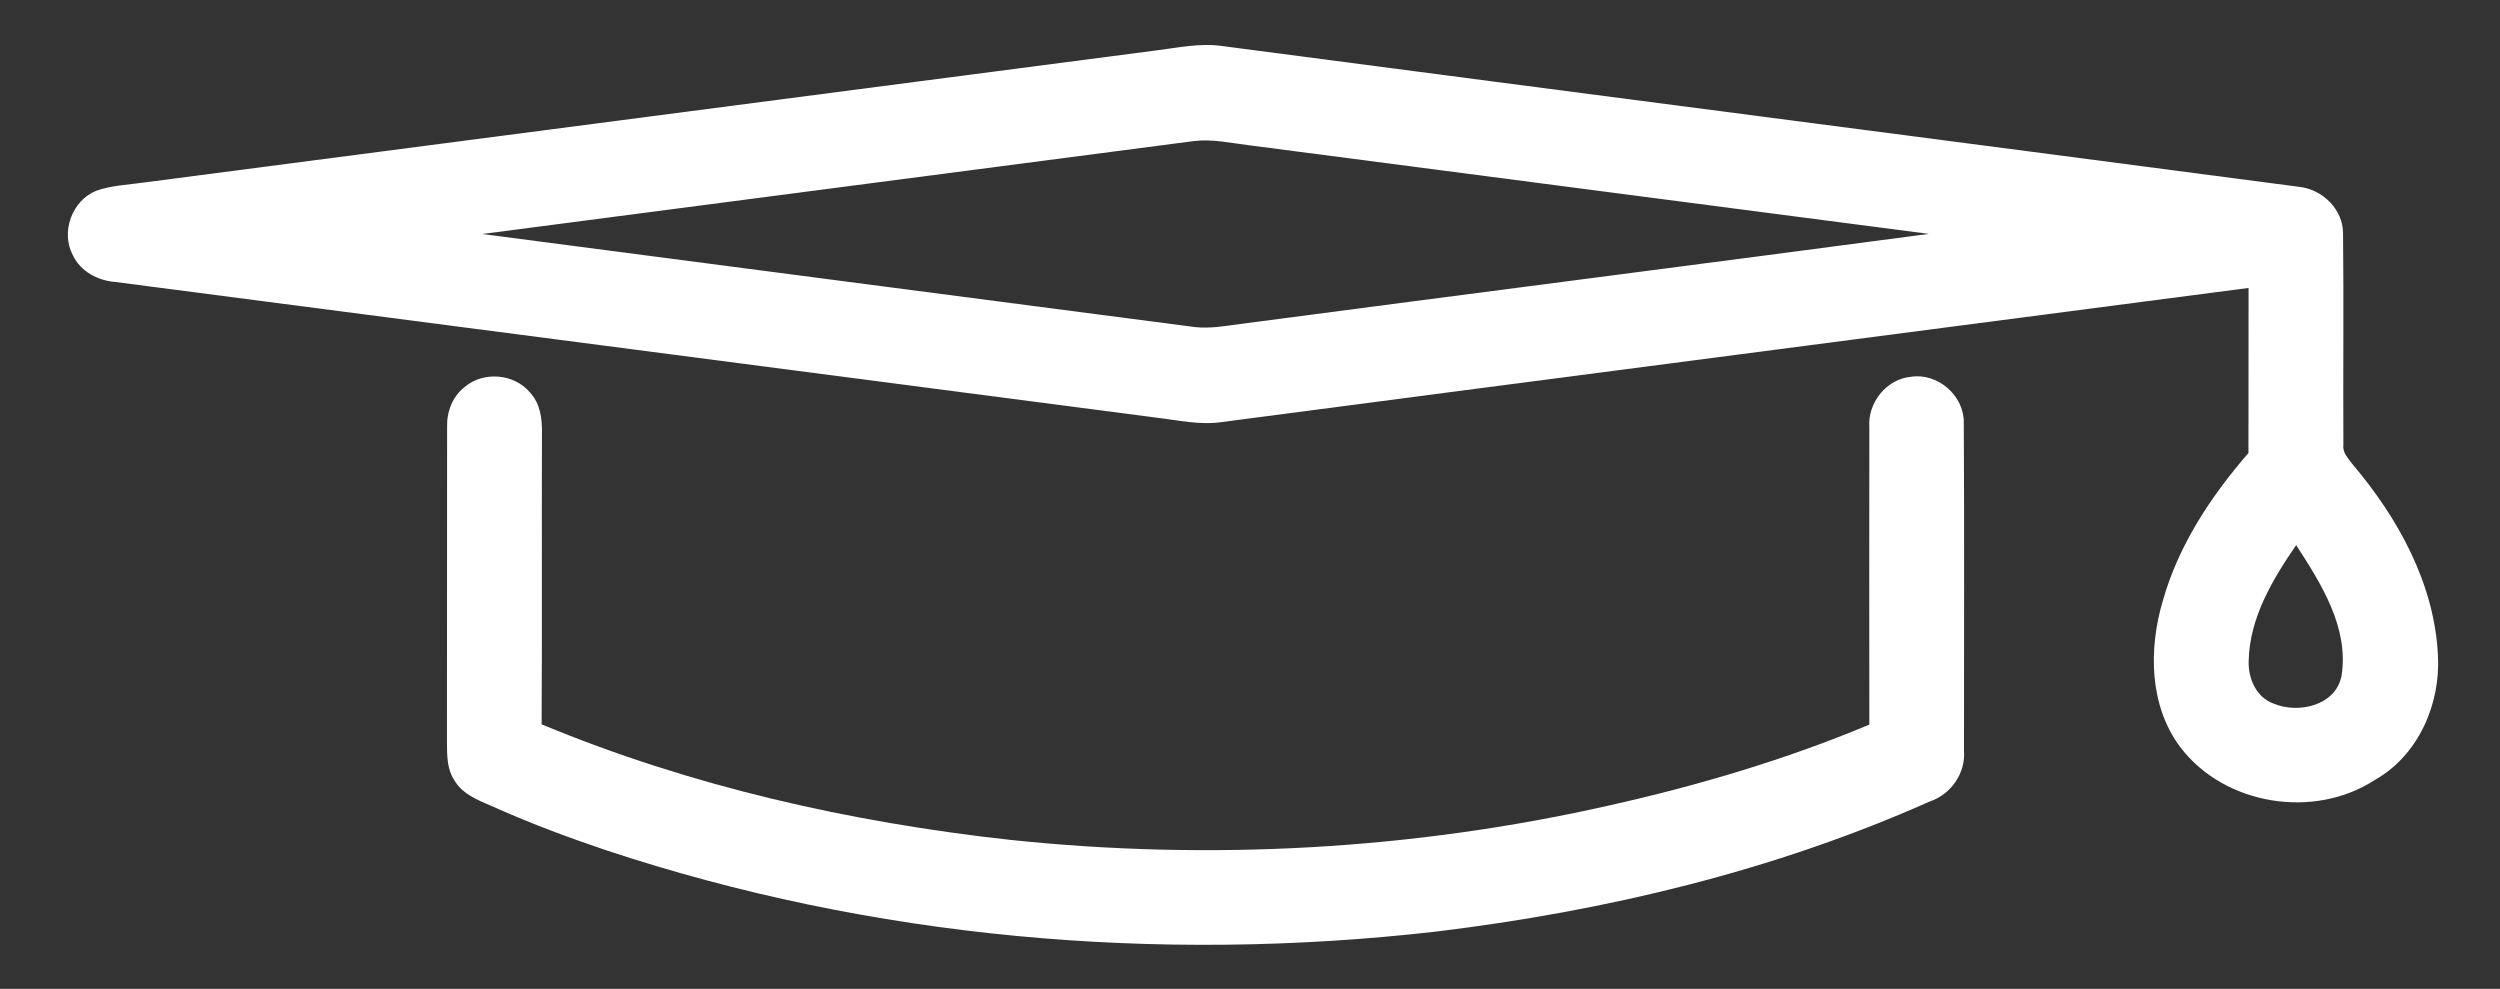 <?xml version="1.0" encoding="UTF-8" ?>
<!DOCTYPE svg PUBLIC "-//W3C//DTD SVG 1.1//EN" "http://www.w3.org/Graphics/SVG/1.1/DTD/svg11.dtd">
<svg width="450pt" height="178pt" viewBox="0 0 450 178" version="1.1" xmlns="http://www.w3.org/2000/svg">
<rect x="0" y="0" width="450" height="178" fill="#333333" stroke="none"/>
<g id="#fffff">
<path fill="#fff" opacity="1.00" d=" M 207.93 9.10 C 211.96 8.61 216.02 7.69 220.10 8.30 C 284.68 16.79 349.28 25.13 413.85 33.63 C 418.05 34.08 421.76 37.70 421.75 42.02 C 421.89 54.72 421.74 67.42 421.81 80.11 C 421.62 81.49 422.69 82.50 423.42 83.52 C 431.63 93.20 438.22 105.07 438.83 117.99 C 439.31 126.76 435.30 135.98 427.47 140.39 C 416.52 147.52 400.47 144.96 392.50 134.55 C 386.83 127.05 386.73 116.77 389.33 108.07 C 392.15 98.10 397.99 89.30 404.72 81.54 C 404.75 71.64 404.72 61.74 404.74 51.83 C 343.16 59.90 281.57 67.87 220.00 75.96 C 216.02 76.57 212.05 75.63 208.10 75.17 C 145.67 67.04 83.24 58.87 20.80 50.76 C 17.65 50.53 14.49 48.88 13.11 45.93 C 10.89 41.78 12.96 36.09 17.32 34.34 C 20.12 33.34 23.14 33.26 26.07 32.83 C 86.69 24.93 147.31 17.00 207.93 9.10 M 86.80 42.12 C 129.57 47.74 172.36 53.28 215.13 58.88 C 217.84 59.16 220.54 58.69 223.22 58.32 C 264.54 52.88 305.88 47.58 347.20 42.10 C 306.47 36.81 265.75 31.47 225.02 26.17 C 221.67 25.78 218.31 24.98 214.92 25.39 C 172.22 30.98 129.51 36.53 86.80 42.12 M 404.76 118.99 C 404.65 122.10 406.13 125.53 409.23 126.64 C 413.70 128.53 420.46 127.02 421.48 121.62 C 422.84 112.97 417.81 105.07 413.31 98.12 C 409.04 104.32 404.91 111.24 404.76 118.99 Z" />
<path fill="#fff" opacity="1.00" d=" M 83.65 69.65 C 87.02 66.78 92.57 67.25 95.40 70.65 C 97.23 72.60 97.61 75.36 97.55 77.93 C 97.49 95.41 97.60 112.90 97.49 130.38 C 124.34 141.53 153.01 148.00 181.86 151.18 C 217.86 154.97 254.49 152.96 289.80 144.95 C 305.71 141.38 321.42 136.73 336.48 130.43 C 336.46 112.60 336.46 94.76 336.48 76.93 C 336.14 72.53 339.54 68.23 343.98 67.82 C 348.76 67.08 353.51 71.17 353.48 76.01 C 353.60 95.70 353.51 115.40 353.52 135.10 C 353.84 139.18 351.18 142.99 347.33 144.28 C 319.21 156.80 288.94 163.99 258.46 167.69 C 208.37 173.41 156.92 168.93 109.00 153.01 C 102.37 150.77 95.80 148.34 89.41 145.49 C 86.61 144.22 83.31 143.20 81.72 140.34 C 80.50 138.47 80.49 136.18 80.45 134.03 C 80.49 114.99 80.44 95.95 80.48 76.90 C 80.39 74.16 81.44 71.35 83.65 69.65 Z" />
</g>
</svg>
